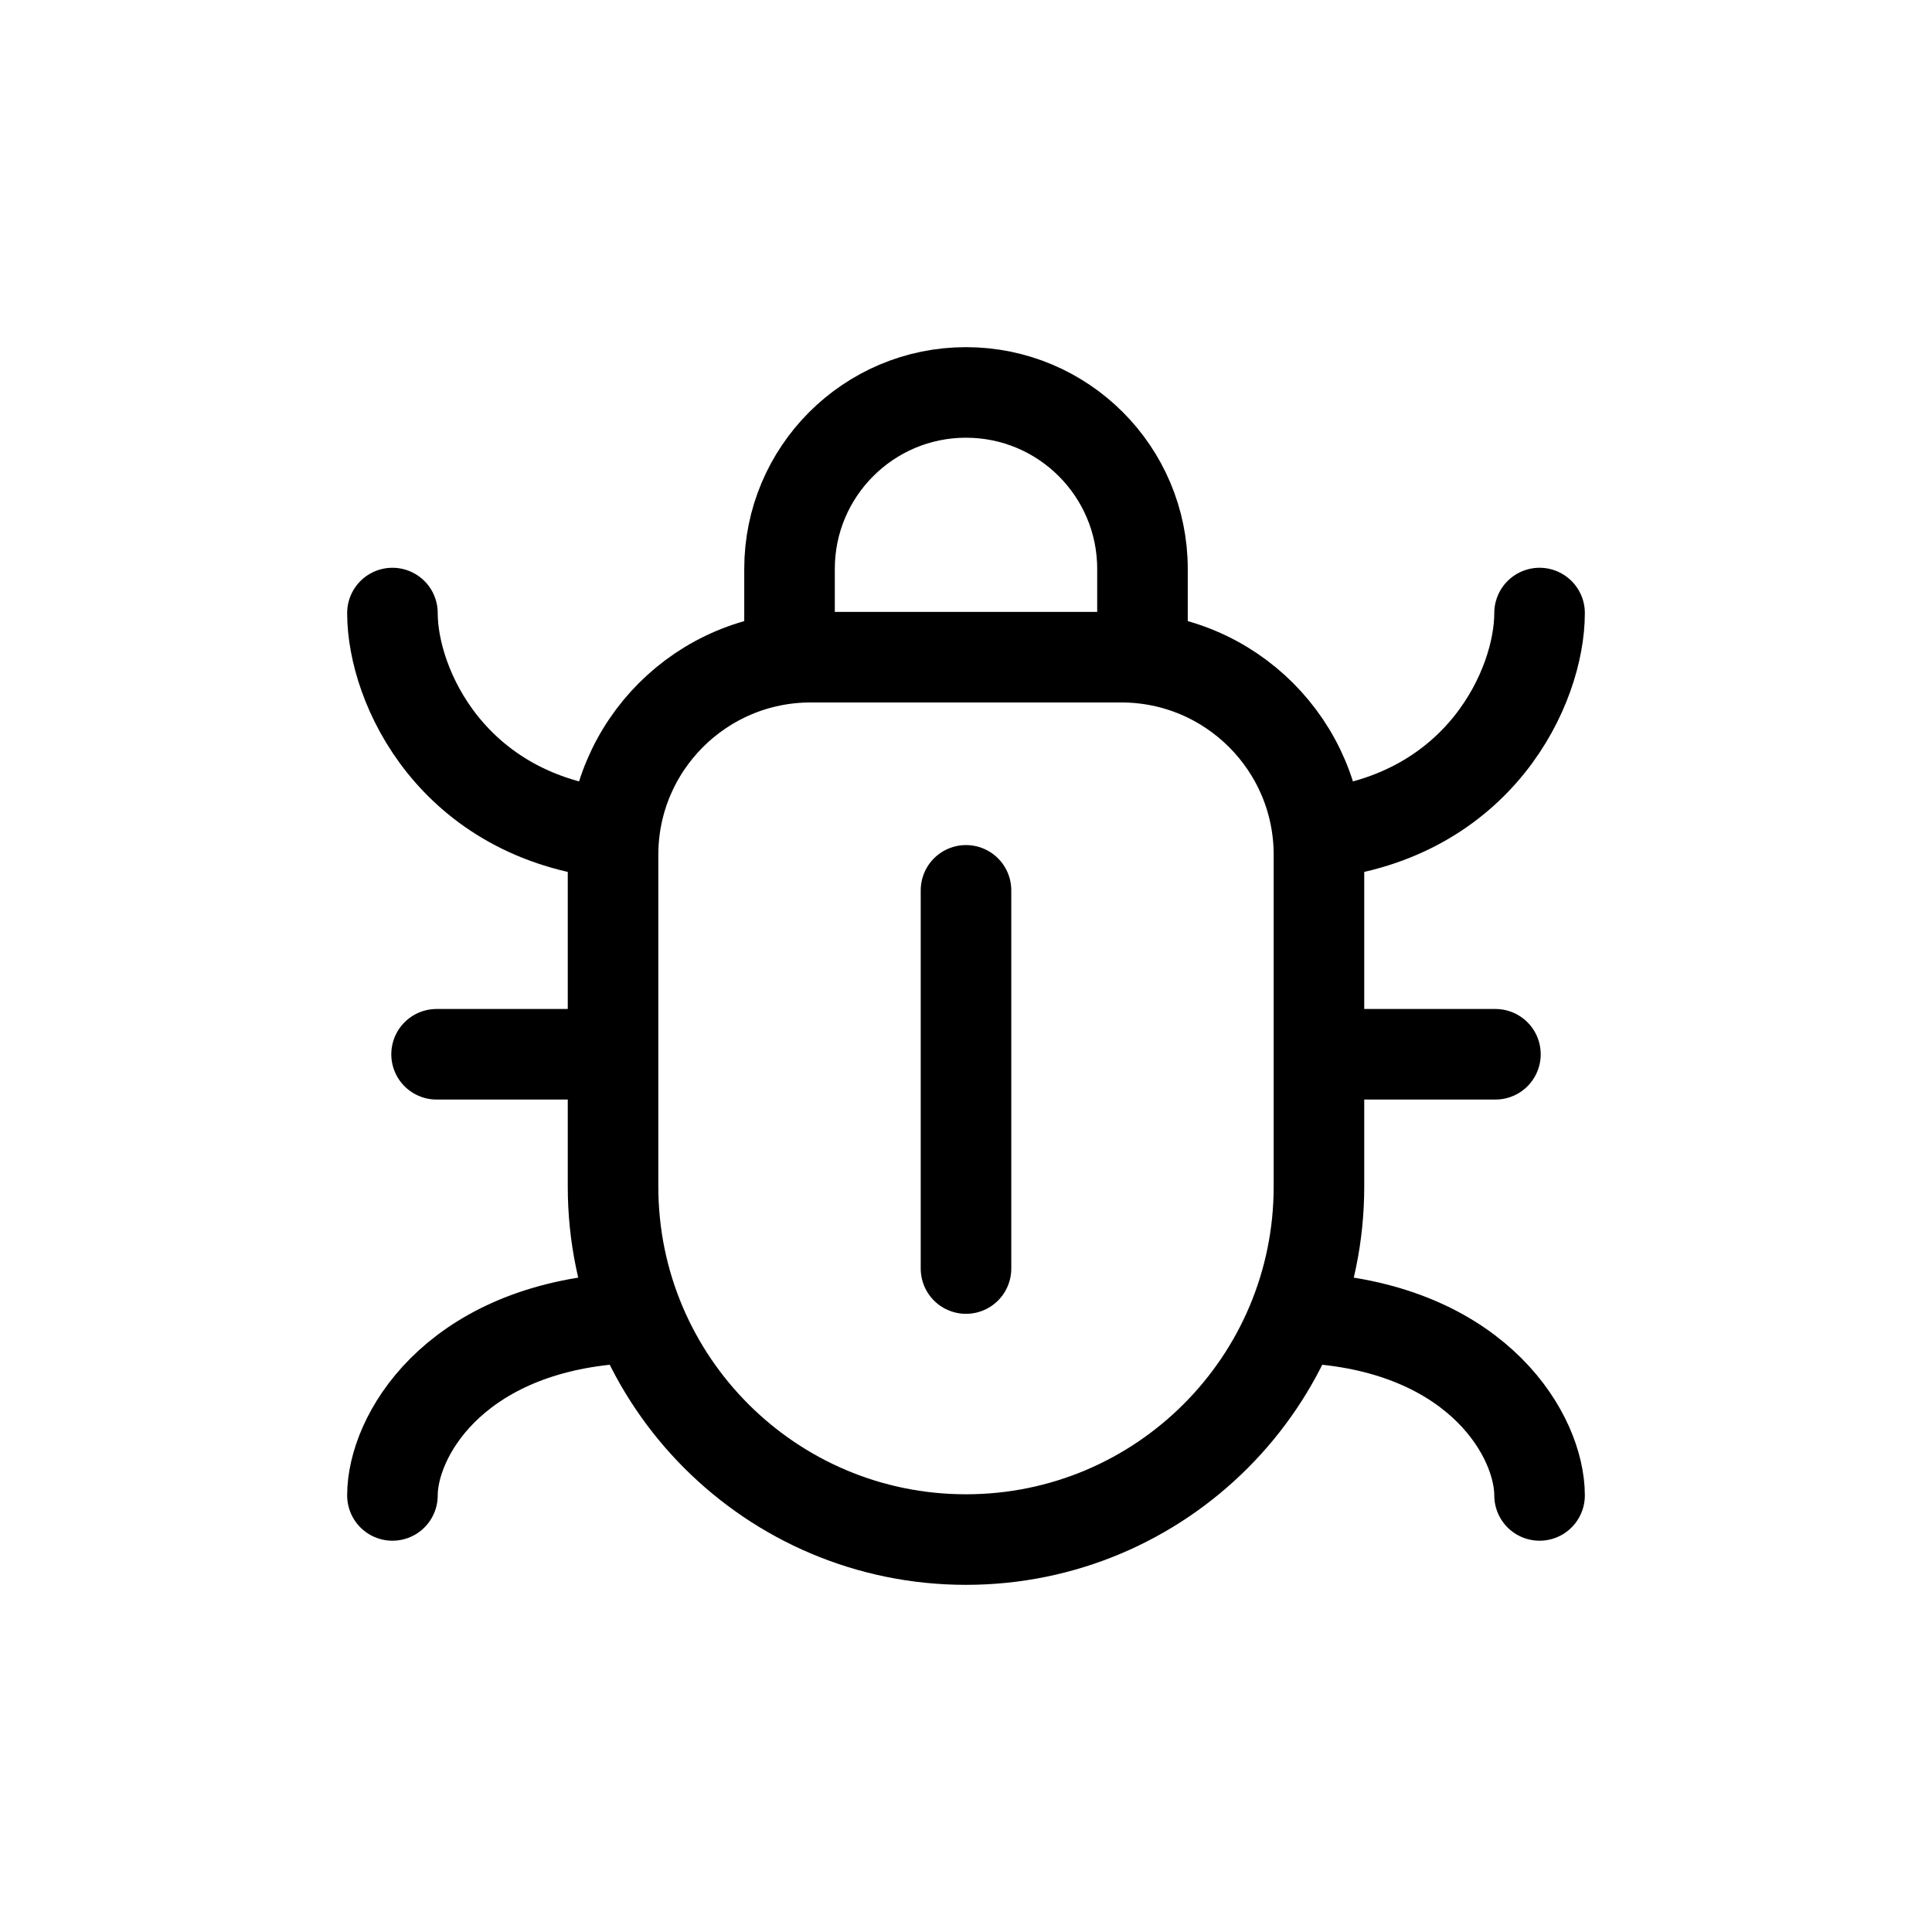 <svg width="32" height="32" viewBox="0 0 32 32" fill="none" xmlns="http://www.w3.org/2000/svg">
<g id="Software=bug, Size=32px, stroke width=1.5px">
<path id="bug" d="M18.923 10.885V9.423C18.923 7.809 17.614 6.5 16 6.5C14.386 6.5 13.077 7.809 13.077 9.423V10.885M21.846 13.808C24.506 13.523 25.5 11.372 25.5 10.154M10.154 13.808C7.494 13.523 6.5 11.372 6.5 10.154M21.846 21.846C24.506 22.074 25.5 23.795 25.5 24.769M10.154 21.846C7.494 22.074 6.5 23.795 6.5 24.769M9.423 17.462H7.231M22.577 17.462H24.769M16 21.011L16 14.747M16 25.5C12.771 25.5 10.154 22.883 10.154 19.654V14.158C10.154 12.35 11.62 10.885 13.428 10.885H18.572C20.38 10.885 21.846 12.35 21.846 14.158V19.654C21.846 22.883 19.229 25.5 16 25.5Z" stroke="black" stroke-width="1.5" stroke-linecap="round" stroke-linejoin="round"/>
</g>
</svg>
